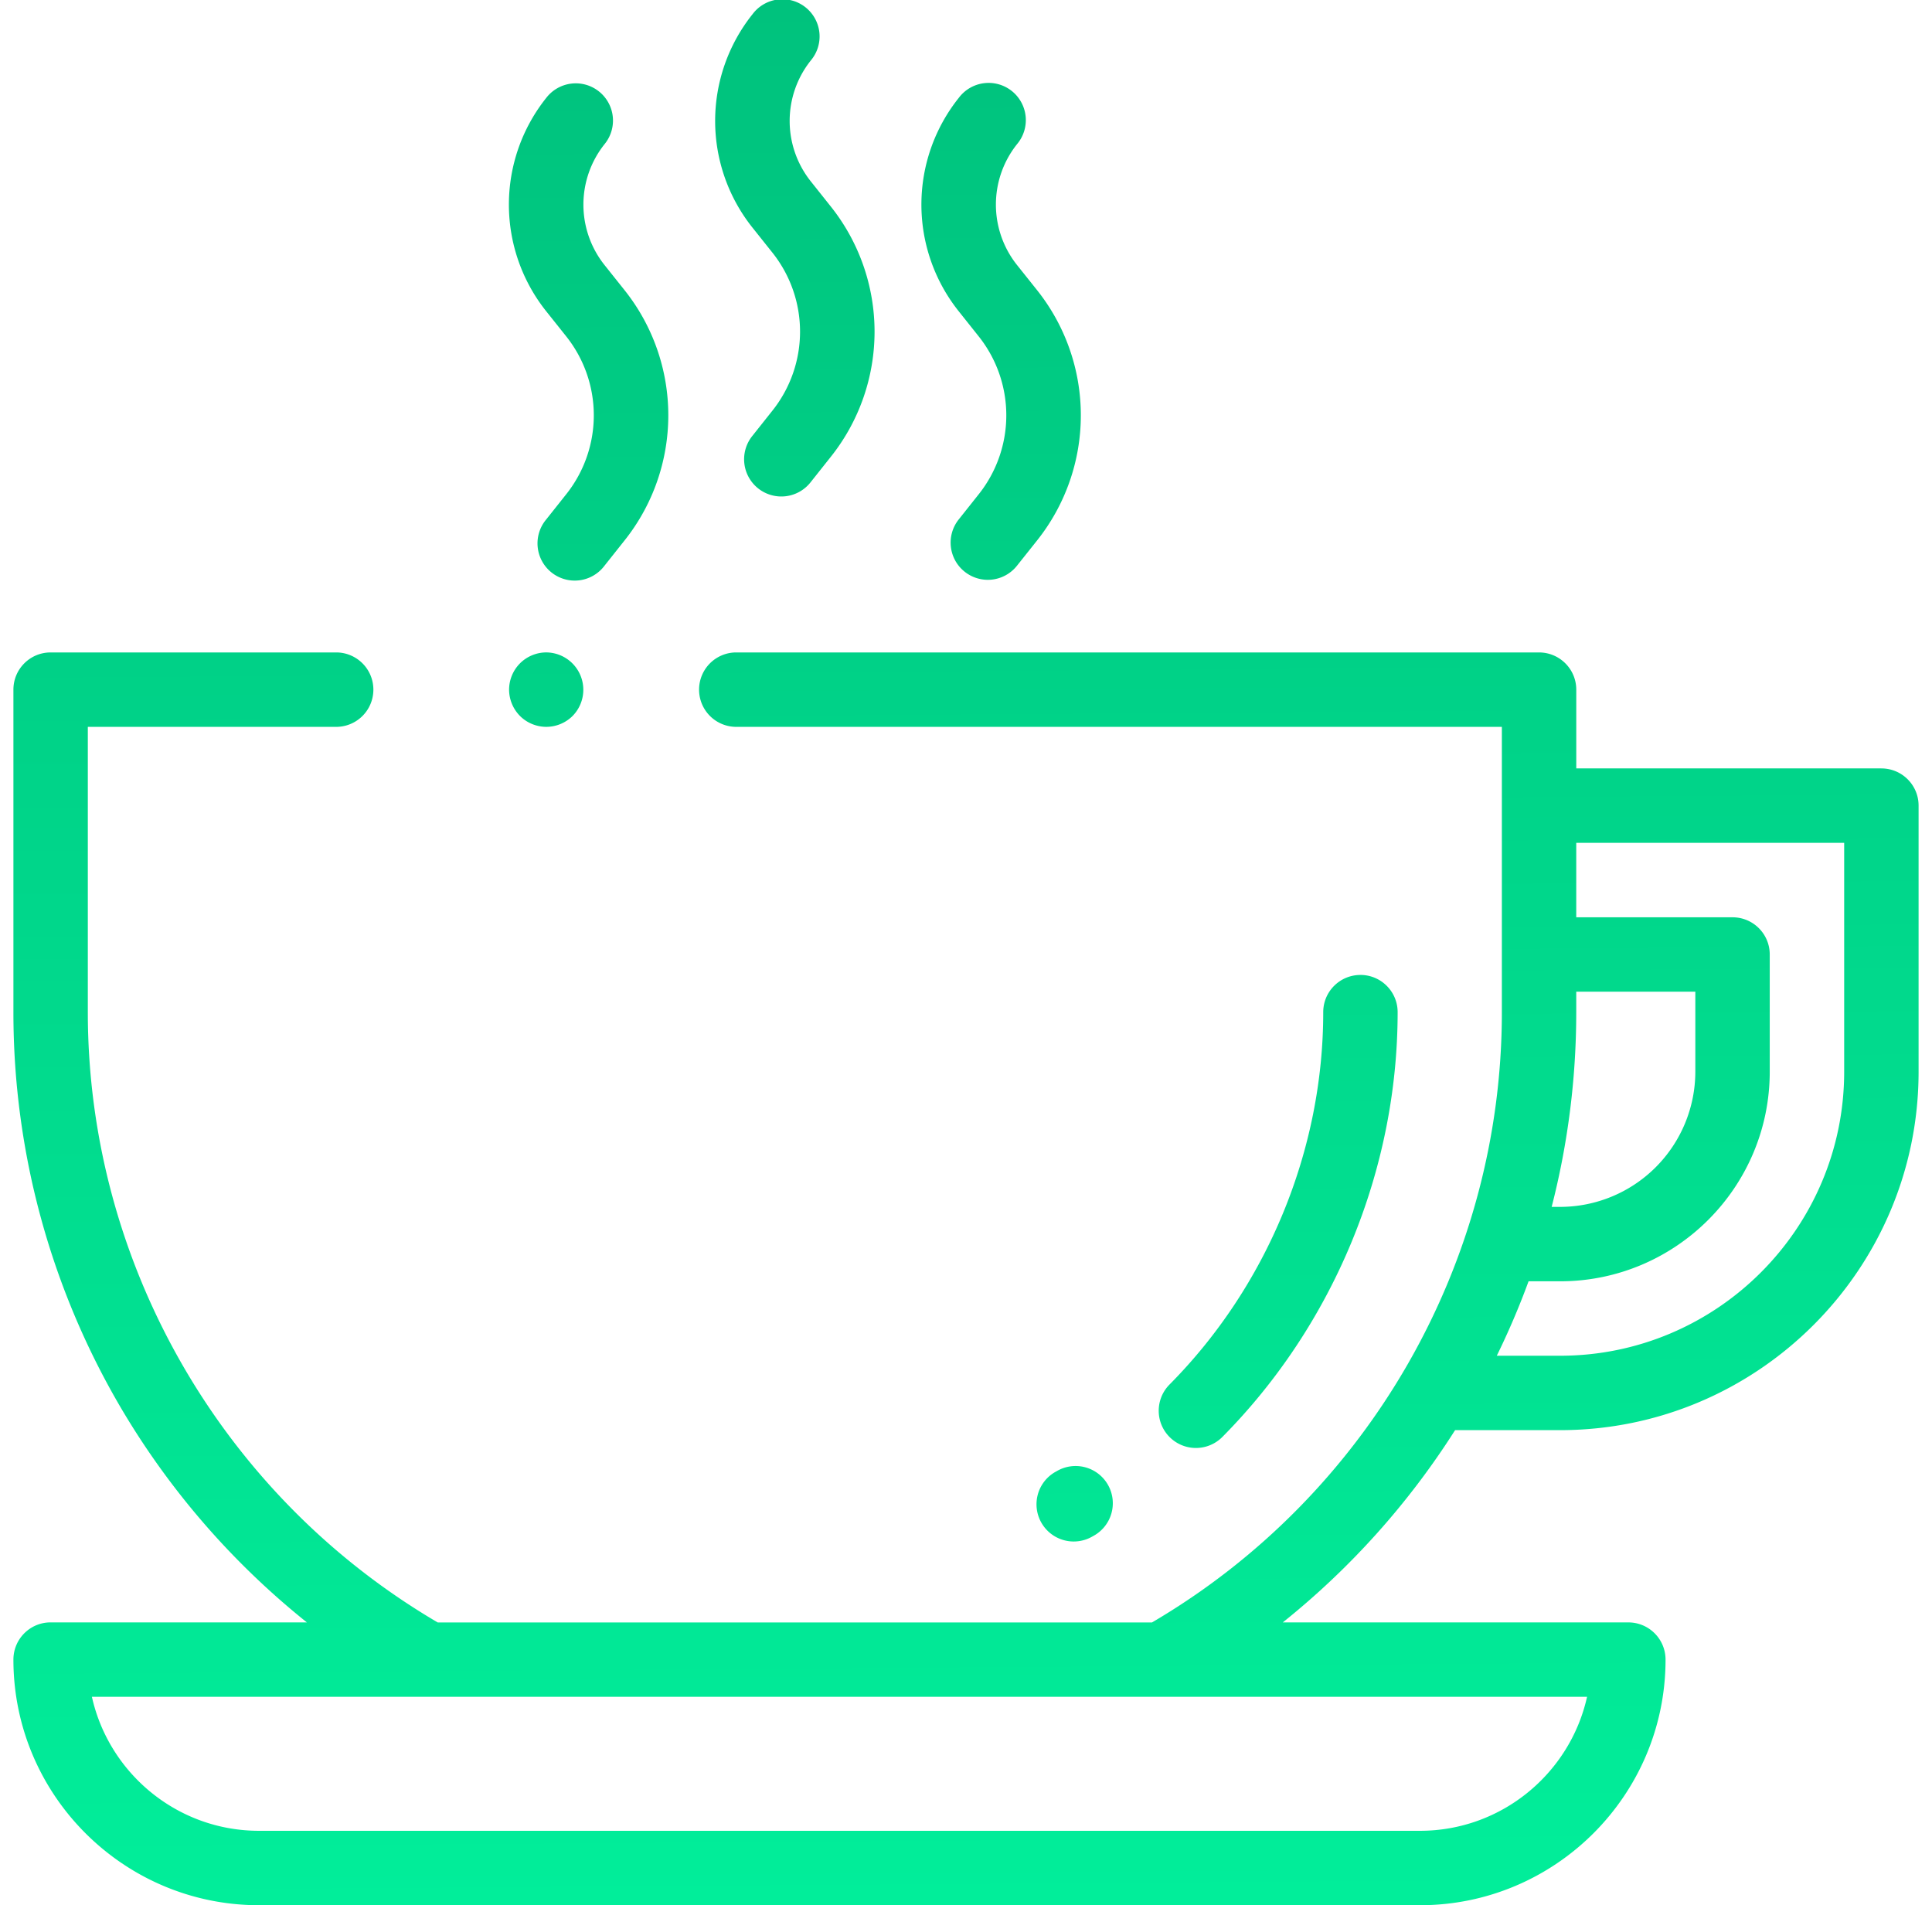 <svg width="72" height="71" viewBox="0 0 72 71" fill="none" xmlns="http://www.w3.org/2000/svg"><path fill-rule="evenodd" clip-rule="evenodd" d="M30.945 7.675l-.721-.906a3.615 3.615 0 0 1-.004-4.52A1.387 1.387 0 1 0 28.048.525a6.376 6.376 0 0 0 .006 7.972l.722.906a4.724 4.724 0 0 1 .005 5.906l-.74.932a1.387 1.387 0 1 0 2.173 1.724l.74-.932a7.485 7.485 0 0 0-.009-9.358zm39.168 20.96h-11.37v-2.934c0-.766-.622-1.387-1.388-1.387H27.402a1.387 1.387 0 0 0 0 2.773H55.97V37.72c0 9.339-4.986 18.019-13.038 22.742h-26.62C8.26 55.738 3.273 47.058 3.273 37.719V27.087h9.292a1.387 1.387 0 0 0 0-2.773H1.886C1.12 24.314.5 24.934.5 25.7v12.018a29.085 29.085 0 0 0 4.074 14.863 29.278 29.278 0 0 0 6.862 7.879h-9.55c-.765 0-1.386.62-1.386 1.387C.5 66.894 4.606 71 9.652 71h43.266c5.047 0 9.152-4.106 9.152-9.152 0-.766-.62-1.387-1.386-1.387H47.806a29.29 29.29 0 0 0 6.421-7.165h3.914c7.366 0 13.359-5.992 13.359-13.358v-9.916c0-.765-.62-1.386-1.387-1.386zm-10.968 34.6c-.635 2.852-3.186 4.992-6.227 4.992H9.652c-3.04 0-5.592-2.14-6.227-4.993h55.72zm-.403-25.516v-.763h4.438v2.981a5.044 5.044 0 0 1-5.039 5.039h-.315c.606-2.358.916-4.797.916-7.257zm9.985 2.218c0 5.837-4.749 10.586-10.586 10.586h-2.36a28.96 28.96 0 0 0 1.184-2.774h1.176c4.308 0 7.812-3.504 7.812-7.812V35.57c0-.766-.62-1.386-1.387-1.386h-5.824v-2.774h9.985v8.529zM37.91 9.887l.722.905a7.485 7.485 0 0 1 .008 9.36l-.74.93a1.385 1.385 0 0 1-1.948.225c-.6-.476-.7-1.348-.224-1.948l.74-.932a4.724 4.724 0 0 0-.006-5.906l-.721-.906a6.376 6.376 0 0 1-.007-7.972 1.387 1.387 0 1 1 2.172 1.724 3.615 3.615 0 0 0 .004 4.52zm-14.651.906l-.722-.906a3.615 3.615 0 0 1-.003-4.52 1.387 1.387 0 1 0-2.173-1.724 6.376 6.376 0 0 0 .007 7.972l.722.906a4.724 4.724 0 0 1 .005 5.906l-.74.932a1.387 1.387 0 1 0 2.172 1.724l.74-.932a7.485 7.485 0 0 0-.008-9.358zm-2.9 13.52a1.392 1.392 0 0 1 .98 2.368 1.396 1.396 0 0 1-.98.406c-.365 0-.722-.147-.98-.405a1.403 1.403 0 0 1-.407-.982 1.4 1.4 0 0 1 .407-.98c.258-.258.615-.407.98-.407zm30.34 12.02c-.766 0-1.386.62-1.386 1.386 0 5.147-2.088 10.206-5.729 13.878a1.387 1.387 0 0 0 1.97 1.953c4.151-4.188 6.532-9.958 6.532-15.831 0-.766-.621-1.387-1.387-1.387zM39.365 54.834a1.387 1.387 0 1 1 1.362 2.415l-.031.018a1.386 1.386 0 0 1-1.363-2.416l.032-.017z" fill="url(#paint0_linear)"/><defs><linearGradient id="paint0_linear" x1="36" x2="36.5" y2="71" gradientUnits="userSpaceOnUse"><stop stop-color="#00C27D"/><stop offset="1" stop-color="#01EE9A"/></linearGradient></defs></svg>